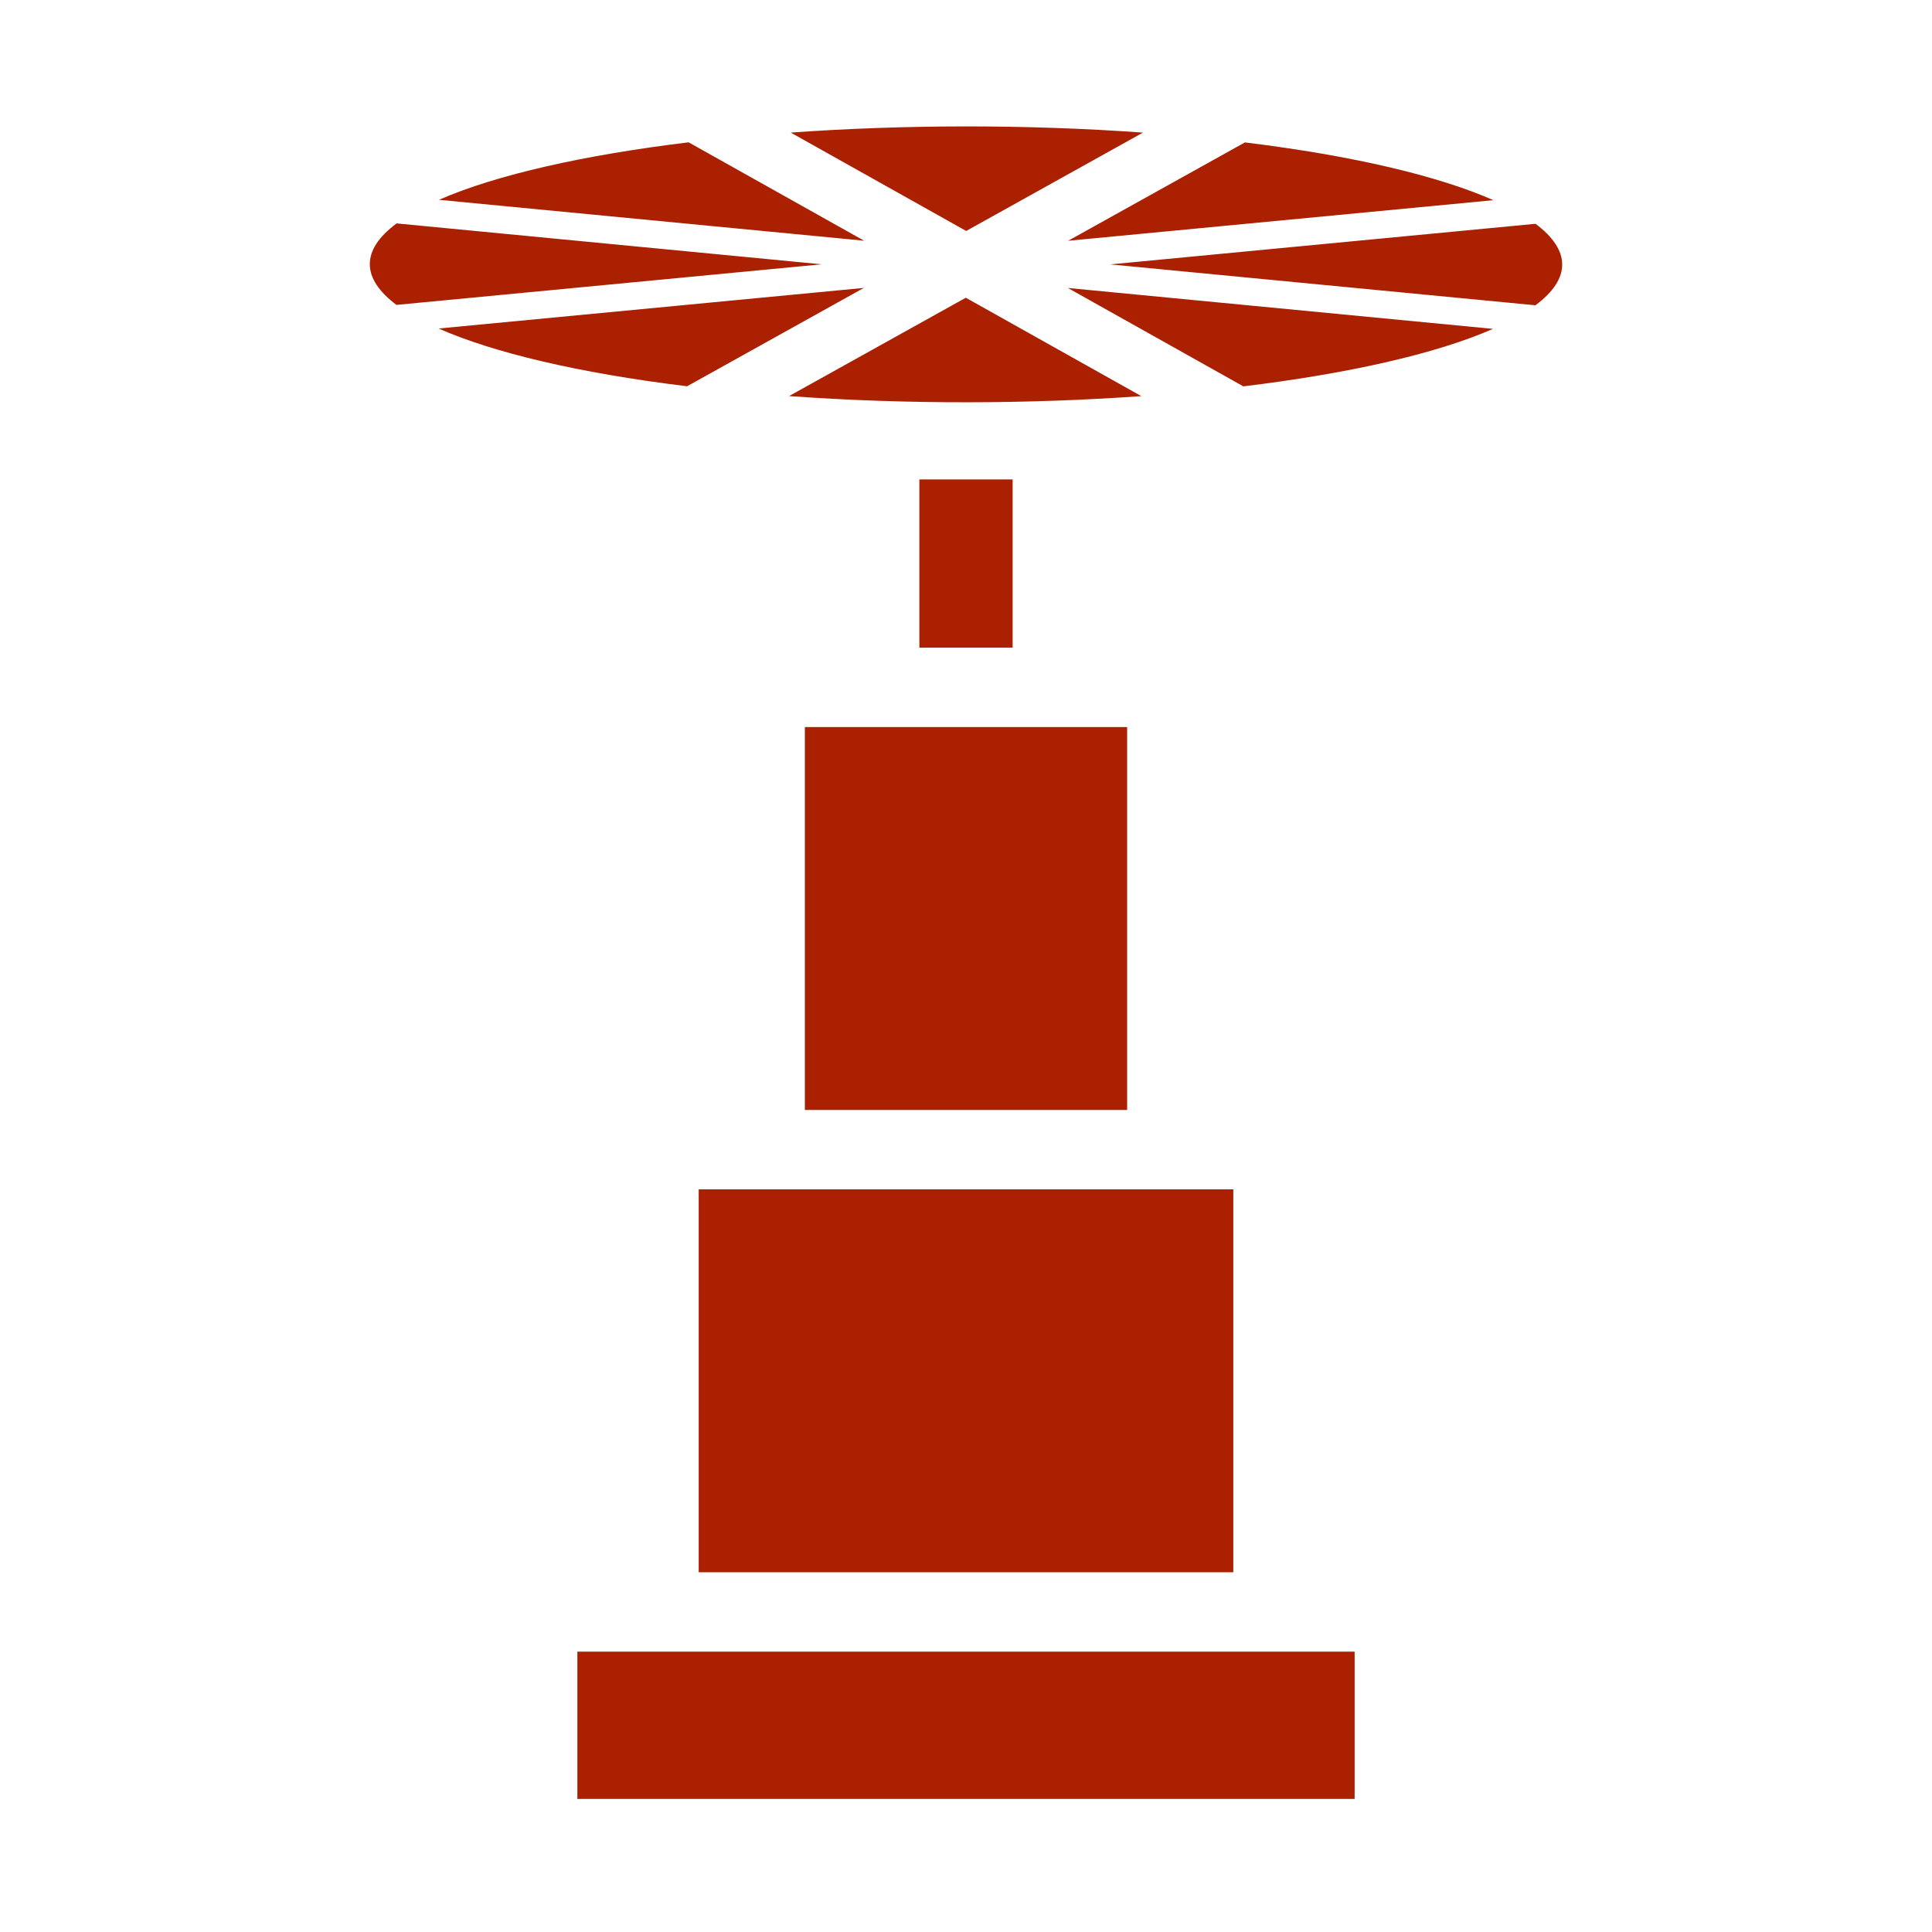 <svg width="580" height="580" viewBox="0 0 580 580" fill="none" xmlns="http://www.w3.org/2000/svg">
<path d="M406.669 495.837H173.331V540.049H406.669V495.837Z" fill="#aa2001"/>
<path fill-rule="evenodd" clip-rule="evenodd" d="M209.754 357.053V472.004H370.246V357.053H209.754Z" fill="#aa2001"/>
<path fill-rule="evenodd" clip-rule="evenodd" d="M241.625 218.268V333.221H338.375V218.268H241.625Z" fill="#aa2001"/>
<path d="M304.001 143.928H276V194.436H304.001V143.928Z" fill="#aa2001"/>
<path fill-rule="evenodd" clip-rule="evenodd" d="M343.122 39.811C307.731 37.262 270.965 37.403 237.378 39.803L290.058 69.337L343.122 39.811V39.811ZM373.732 42.755L320.668 72.282L448.33 60.094C431.999 52.893 406.503 46.763 373.732 42.755ZM206.733 42.728C175.605 46.507 149.108 52.405 131.787 59.986L259.413 72.263L206.733 42.728V42.728ZM460.976 67.184L333.314 79.371L460.94 91.648C471.959 83.46 471.35 74.954 460.976 67.184H460.976ZM119.06 67.068C108.041 75.256 108.651 83.762 119.024 91.532L246.686 79.345L119.06 67.068H119.06ZM320.587 86.453L373.267 115.988C404.396 112.21 430.892 106.311 448.213 98.73L320.587 86.453ZM259.332 86.434L131.67 98.622C148.001 105.824 173.498 111.954 206.268 115.961L259.332 86.434ZM289.942 89.379L236.878 118.905C272.269 121.454 309.035 121.313 342.622 118.913L289.942 89.379V89.379Z" fill="#aa2001"/>
</svg>
